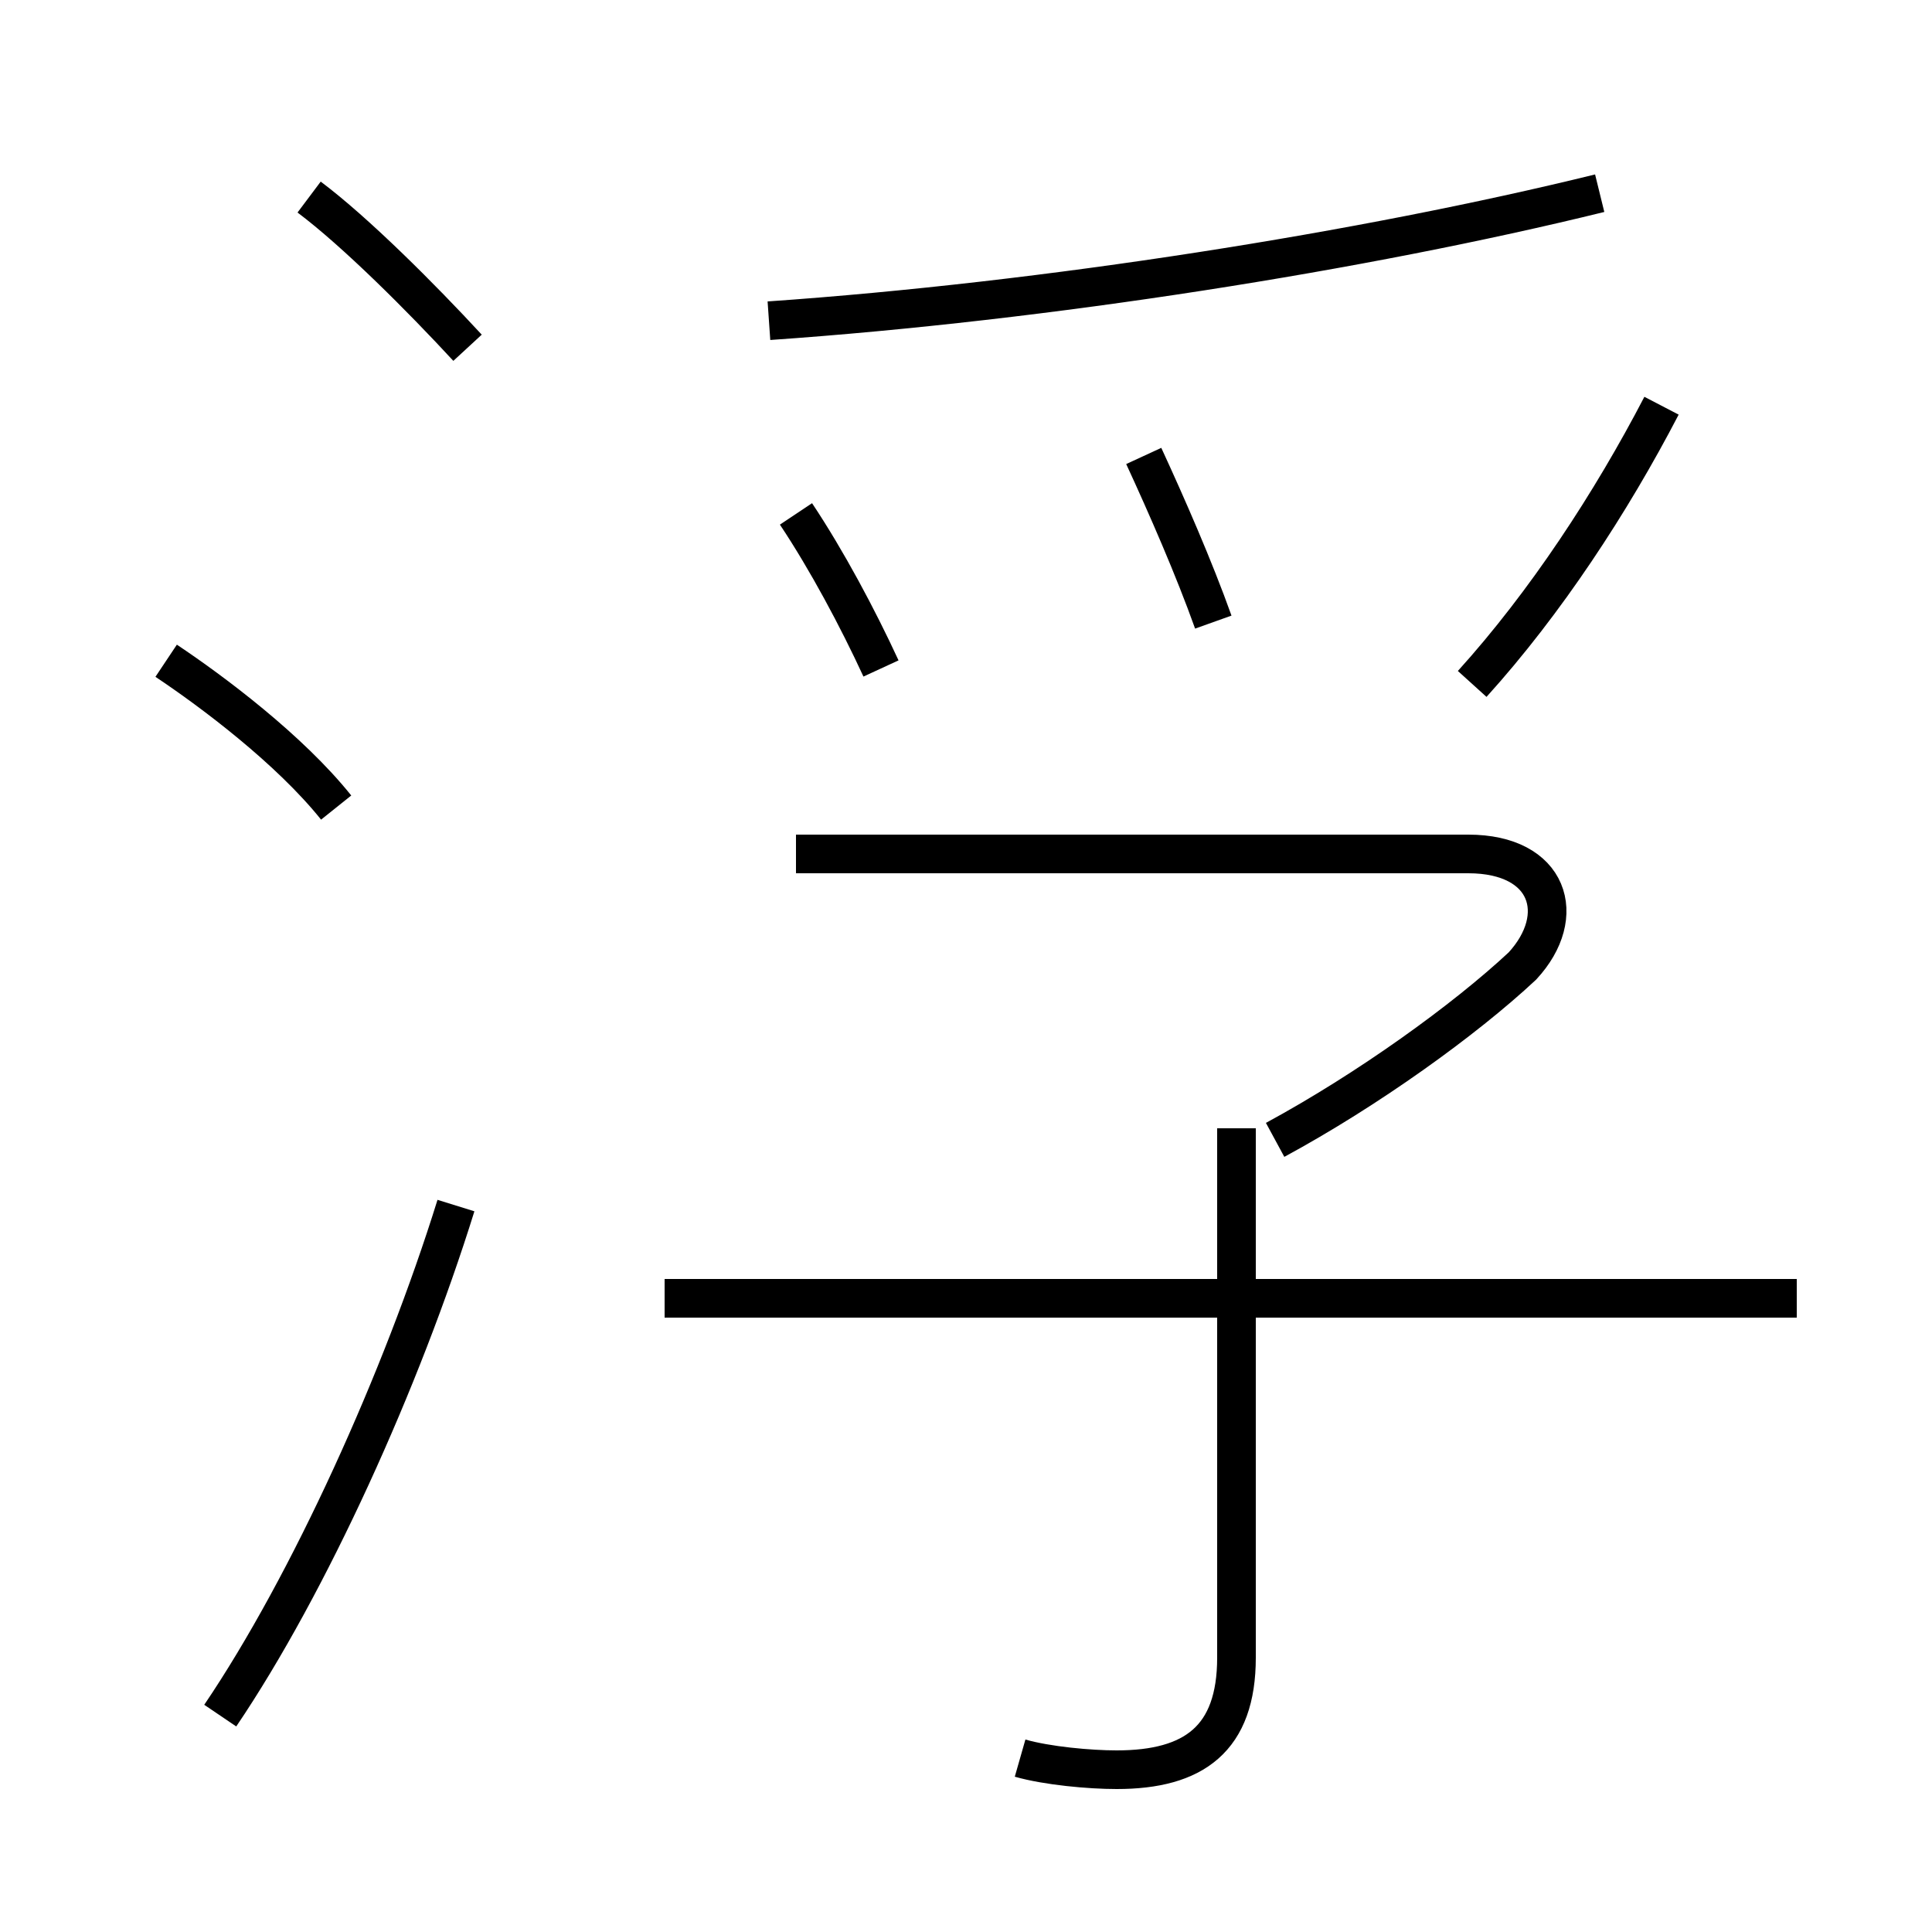 <?xml version='1.0' encoding='utf8'?>
<svg viewBox="0.0 -6.0 50.0 50.0" version="1.1" xmlns="http://www.w3.org/2000/svg">
<rect x="0.0" y="-6.0" width="50.0" height="50.0" fill="#808080" stroke="none"/>
<rect x="-1000" y="-1000" width="2000" height="2000" stroke="white" fill="white"/>
<g style="fill:white;stroke:#000000;  stroke-width:1">
<path d="M 33.0 -14.5 C 35.4 -15.8 37.9 -17.6 39.4 -19.0 C 40.6 -20.3 40.1 -21.9 38.0 -21.9 L 20.6 -21.9 M 5.7 0.4 C 8.0 -3.0 10.4 -8.3 11.8 -12.8 M 8.7 -23.1 C 7.5 -24.6 5.5 -26.1 4.3 -26.9 M 26.4 1.5 C 27.1 1.7 28.2 1.8 28.9 1.8 C 30.9 1.8 32.0 1.0 32.0 -1.1 L 32.0 -14.8 M 46.5 -10.4 L 17.2 -10.4 M 12.1 -35.0 C 10.9 -36.3 9.2 -38.0 8.0 -38.9 M 22.8 -26.7 C 22.2 -28.0 21.4 -29.5 20.6 -30.7 M 31.4 -27.9 C 30.9 -29.3 30.2 -30.9 29.6 -32.2 M 19.9 -35.7 C 27.1 -36.2 35.3 -37.5 41.4 -39.0 M 38.1 -26.3 C 40.0 -28.4 41.7 -31.0 43.0 -33.5" transform="translate(0.0 38.0)" />
</g>
</svg>